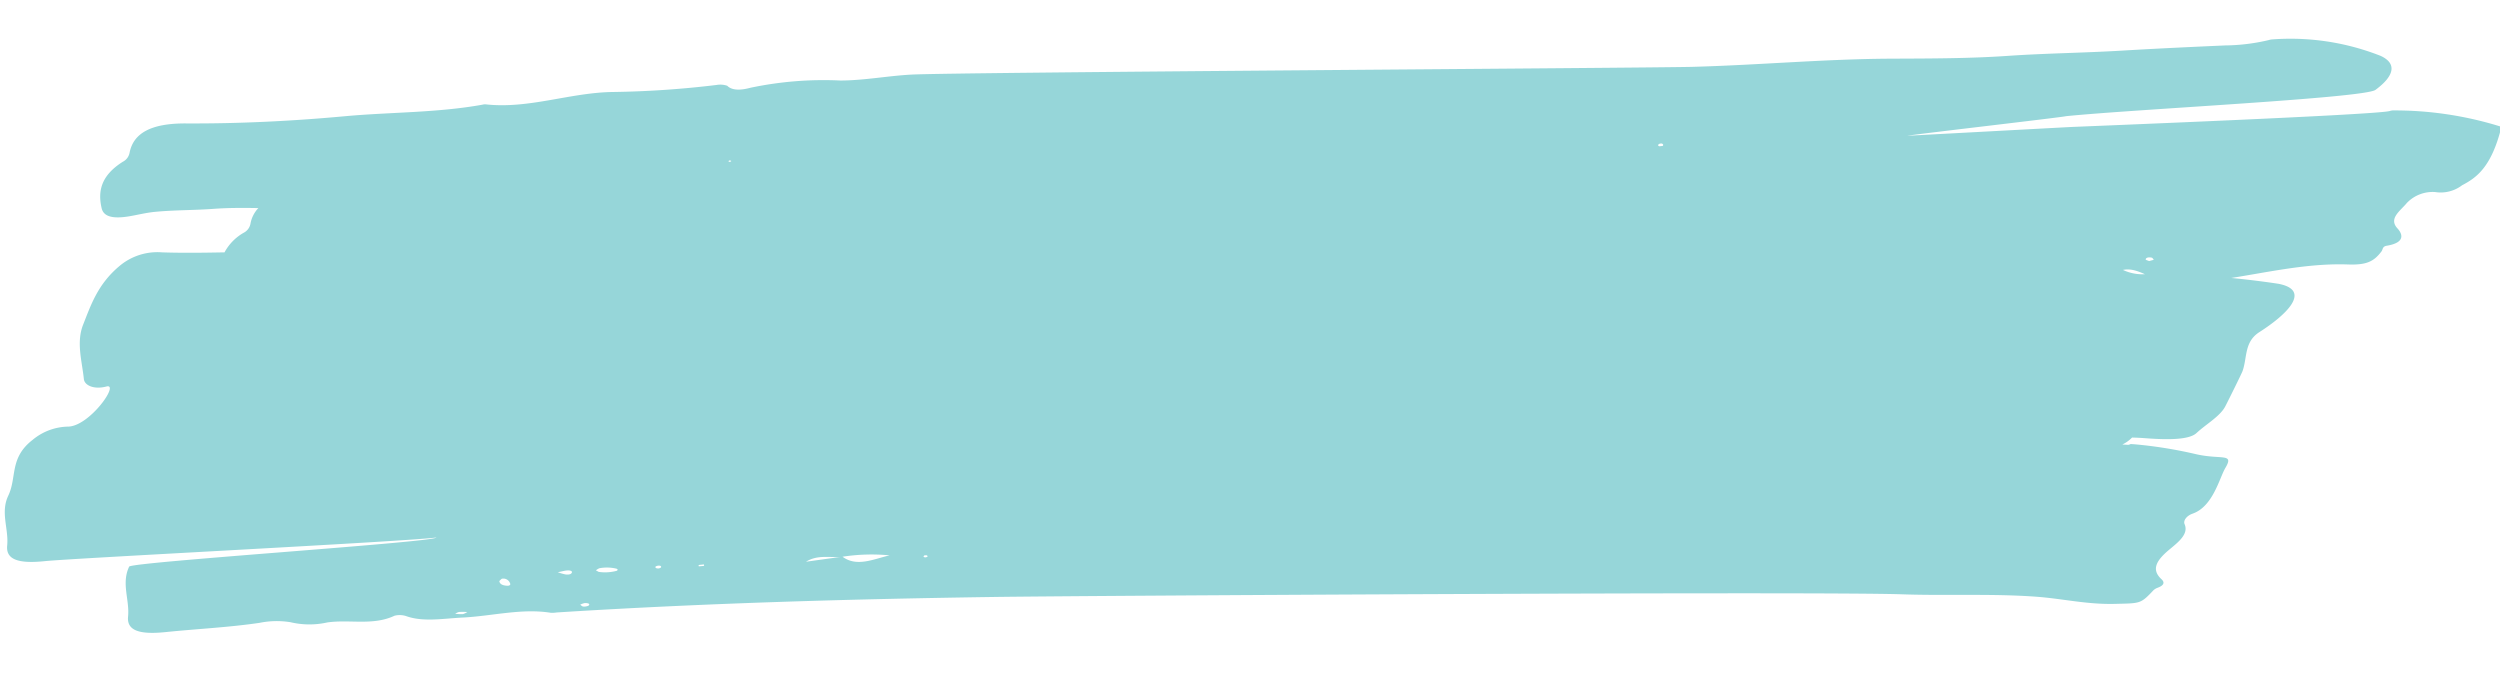 <svg xmlns="http://www.w3.org/2000/svg" width="245.503" height="66.106" viewBox="0 0 245.503 66.106">
  <path id="Path_62" data-name="Path 62" d="M309.776,526.619a34.979,34.979,0,0,0-10.72-1.428,1.292,1.292,0,0,0-.278.065c-1.386.406-29.831,2.011-31.285,2.1-.3.019-15.715,1.113-16.02,1.132.136-.08,15.376-2.1,15.53-2.186,6.631-.791,29.265-2.275,30.345-3.1,1.85-1.41,2.078-2.636.443-3.349a24.122,24.122,0,0,0-10.72-1.428,1.281,1.281,0,0,0-.278.065,19.32,19.32,0,0,1-4.278.6c-3.368.208-6.737.421-10.107.681-3.746.288-7.47.386-11.234.709-3.8.326-7.646.385-11.469.469-6.45.14-12.978.849-19.465,1.133-4.3.187-72.338,1.762-76.651,2.064-2.306.161-4.573.646-6.914.7a34.878,34.878,0,0,0-8.872.862c-.7.2-1.716.387-2.276-.16a2.129,2.129,0,0,0-1.049-.06,94.743,94.743,0,0,1-10.092.861c-4.255.113-8.3,1.841-12.577,1.424a1.1,1.1,0,0,0-.284.043c-4.47.884-9.005.874-13.509,1.365-5.178.566-10.389.909-15.574.97-3.424.041-5.14,1.048-5.477,2.983a1.246,1.246,0,0,1-.651.887c-2.187,1.436-2.387,3.01-2,4.583.207.842,1.116,1.047,2.676.767.887-.159,1.7-.4,2.67-.5,1.9-.206,3.765-.211,5.62-.379,1.494-.135,2.96-.152,4.421-.152a2.987,2.987,0,0,0-.75,1.561,1.246,1.246,0,0,1-.651.887,4.879,4.879,0,0,0-1.849,1.959l-.115,0c-2.015.072-4.037.133-6.024.1a5.773,5.773,0,0,0-4.152,1.416c-2.1,1.822-2.735,3.872-3.463,5.806-.662,1.758-.053,3.574.159,5.345.076.633,1.028,1.037,2.228.695,1.329-.38-1.539,3.871-3.655,4a5.6,5.6,0,0,0-3.515,1.374c-2.248,1.809-1.453,3.682-2.284,5.51-.759,1.669.111,3.251-.024,4.9-.111,1.356,1.085,1.78,3.7,1.467,2.9-.348,35.527-2.533,38.419-2.977-.078.464-29.9,2.912-30.108,3.372-.759,1.669.111,3.251-.024,4.9-.111,1.356,1.085,1.78,3.7,1.467,3.07-.368,6.155-.562,9.216-1.065a8.416,8.416,0,0,1,3.045-.113,8.033,8.033,0,0,0,3.6-.039c2.191-.359,4.486.265,6.6-.774a2.069,2.069,0,0,1,1.1.007c1.7.59,3.663.187,5.565.062,2.892-.191,5.808-1.031,8.68-.615a3.046,3.046,0,0,0,.574-.045c14.346-1.151,28.652-1.8,42.922-2.251,8.481-.267,80.722-1.923,89.136-1.775,4.356.077,8.818-.23,13.143.011,2.6.145,4.983.688,7.741.573,2.531-.106,2.518-.027,3.786-1.416a1.25,1.25,0,0,1,.419-.249c.651-.264.645-.561.327-.843-1.136-1.012-.355-1.991.831-3,.887-.756,1.768-1.521,1.355-2.434-.161-.356.2-.836.764-1.044,2-.731,2.575-3.544,3.146-4.545.856-1.5-.394-.783-2.861-1.291a43.538,43.538,0,0,0-5.858-.861c-1.924-.129.507.115-1.436.025a3.311,3.311,0,0,0,.943-.7c.392.005.782.014,1.165.036,1.584.091,4.318.22,5.15-.581.955-.919,2.3-1.684,2.792-2.685.463-.943,1.541-3.224,1.626-3.469.457-1.339.094-2.876,1.6-3.871,2.566-1.7,5.122-4.171,1.8-4.767a85.656,85.656,0,0,0-12.9-.741,4.52,4.52,0,0,1-2.405-.361c1.61-.385,3.329,1.317,4.669,1.287,5.931-.137,11.514-2.3,17.407-2.2,1.837.033,2.532-.329,3.268-1.33.147-.2.074-.492.5-.571,2.091-.381,1.363-1.382,1.039-1.717-.917-.953.217-1.7.868-2.509a3.5,3.5,0,0,1,2.778-1.127,3.453,3.453,0,0,0,2.617-.709C307.349,531.687,308.858,530.666,309.776,526.619Zm-82.445,3.038a.215.215,0,0,1,.169.093.116.116,0,0,1-.038.144l-.339.043c-.035-.019-.068-.043-.1-.06C227,529.75,227.107,529.667,227.331,529.657ZM135.9,532.872c.191.031.188.087,0,.152-.046-.022-.125-.042-.128-.069S135.884,532.869,135.9,532.872Zm-25.457,44.993a5.819,5.819,0,0,1-.74-.025,1.254,1.254,0,0,1,.372-.184,7.154,7.154,0,0,1,.815-.009A1.647,1.647,0,0,1,110.447,577.866ZM114.78,575c-.507-.008-.765-.175-.8-.451.1-.083.2-.232.289-.236a.7.7,0,0,1,.779.466C115.11,574.9,114.988,575.006,114.78,575Zm6.3-1.385c-.074.188-.389.209-.638.175a6.089,6.089,0,0,1-.737-.2c.4-.087.644-.162.892-.189C120.885,573.376,121.159,573.427,121.084,573.618Zm1.692,3.207a1.018,1.018,0,0,1-.512.093c-.125-.009-.2-.114-.3-.176a1.617,1.617,0,0,1,.459-.17C122.687,576.565,122.992,576.614,122.776,576.825Zm2.652-3.453a4.355,4.355,0,0,1-1.66.124c-.077-.006-.129-.059-.321-.153a1.714,1.714,0,0,1,.33-.209,4.013,4.013,0,0,1,1.632,0C125.624,573.17,125.633,573.308,125.429,573.372Zm4.212-.323c-.238.023-.374-.028-.352-.153.007-.035.128-.09.207-.106.241-.045.377.01.346.143C129.834,572.971,129.711,573.01,129.641,573.049Zm3.9-.275a.39.39,0,0,1-.012-.125c.173-.027.347-.045.521-.065l.012.139C133.894,572.741,133.718,572.762,133.543,572.773Zm13.9-1.155-3.38.528C145.126,571.444,146.3,571.7,147.44,571.619Zm.2-.024a18.622,18.622,0,0,1,4.616-.212C150.687,571.767,149.066,572.605,147.643,571.6Zm8.145-.076a.268.268,0,0,1-.189-.054c-.022-.031.036-.086.059-.13a.823.823,0,0,1,.232-.02C156.048,571.388,156.006,571.471,155.788,571.519Zm119.63-31.13c-.121-.053-.351-.1-.341-.161.035-.2.331-.228.575-.182.115.022.152.138.225.211Z" transform="matrix(1, 0.017, -0.017, 1, -55.179, -519.431)" fill="#96d6d9"/>
</svg>
